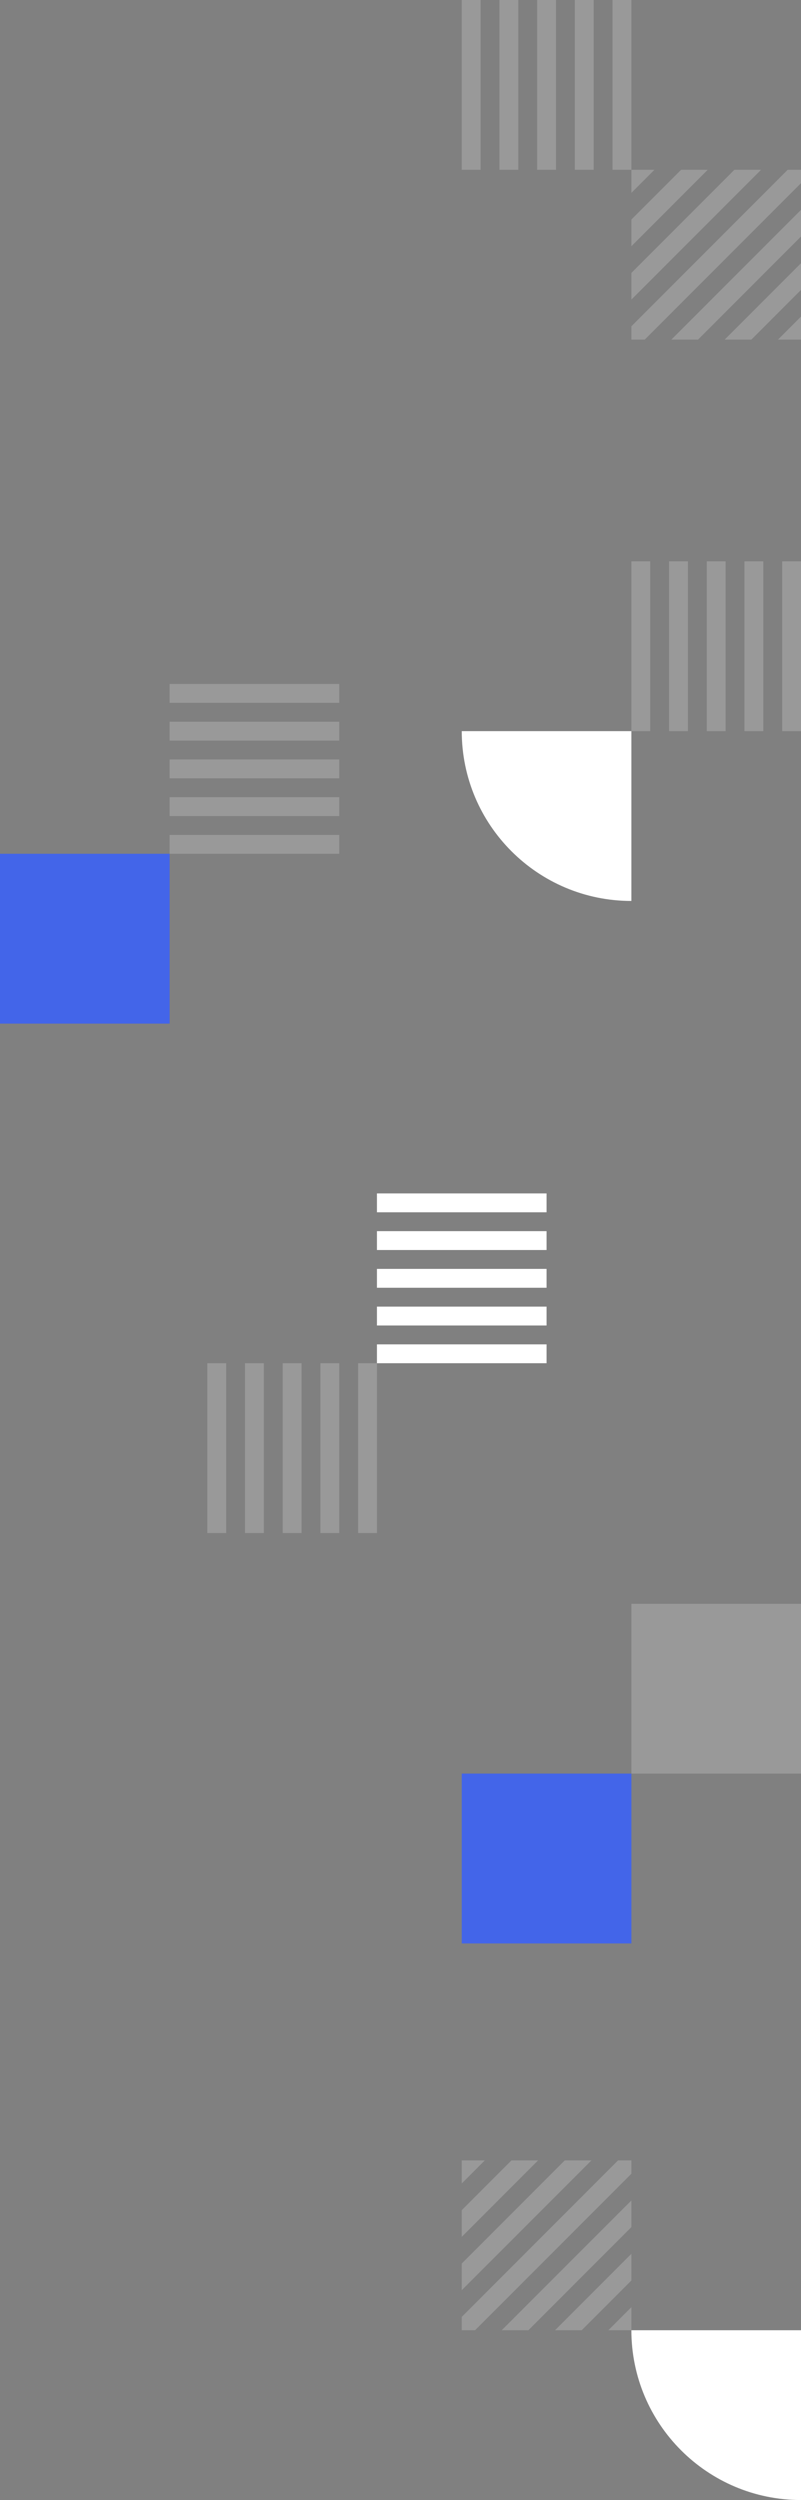 <svg width="170" height="530" viewBox="0 0 170 530" fill="none" xmlns="http://www.w3.org/2000/svg">
<rect x="0" y="0" width="170" height="530" fill="#808080" stroke="none"/>
<g opacity="0.2">
<path fill-rule="evenodd" clip-rule="evenodd" d="M134 494V489.115L129.115 494H134Z" fill="white"/>
<path fill-rule="evenodd" clip-rule="evenodd" d="M123.46 494L134 483.46V477.8L117.8 494H123.46Z" fill="white"/>
<path fill-rule="evenodd" clip-rule="evenodd" d="M112.145 494L134 472.14V466.49L106.485 494H112.145Z" fill="white"/>
<path fill-rule="evenodd" clip-rule="evenodd" d="M100.83 494L134 460.83V458H131.17L98 491.175V494H100.83Z" fill="white"/>
<path fill-rule="evenodd" clip-rule="evenodd" d="M125.52 458H119.86L98 479.86V485.515L125.52 458Z" fill="white"/>
<path fill-rule="evenodd" clip-rule="evenodd" d="M114.2 458H108.55L98 468.545V474.205L114.2 458Z" fill="white"/>
<path fill-rule="evenodd" clip-rule="evenodd" d="M102.89 458H98V462.89L102.89 458Z" fill="white"/>
</g>
<g opacity="0.2">
<path fill-rule="evenodd" clip-rule="evenodd" d="M170 72V67.115L165.115 72H170Z" fill="white"/>
<path fill-rule="evenodd" clip-rule="evenodd" d="M159.46 72L170 61.459V55.8L153.8 72H159.46Z" fill="white"/>
<path fill-rule="evenodd" clip-rule="evenodd" d="M148.145 72L170 50.14V44.489L142.485 72H148.145Z" fill="white"/>
<path fill-rule="evenodd" clip-rule="evenodd" d="M136.83 72L170 38.83V36H167.17L134 69.175V72H136.83Z" fill="white"/>
<path fill-rule="evenodd" clip-rule="evenodd" d="M161.52 36H155.86L134 57.86V63.515L161.52 36Z" fill="white"/>
<path fill-rule="evenodd" clip-rule="evenodd" d="M150.2 36H144.55L134 46.545V52.205L150.2 36Z" fill="white"/>
<path fill-rule="evenodd" clip-rule="evenodd" d="M138.89 36H134V40.89L138.89 36Z" fill="white"/>
</g>
<path opacity="0.2" fill-rule="evenodd" clip-rule="evenodd" d="M170 340H134V376H170V340Z" fill="white"/>
<path fill-rule="evenodd" clip-rule="evenodd" d="M134 494H170V530C150.12 530 134 513.88 134 494Z" fill="white"/>
<path fill-rule="evenodd" clip-rule="evenodd" d="M98 155H134V191C114.12 191 98 174.88 98 155Z" fill="white"/>
<path fill-rule="evenodd" clip-rule="evenodd" d="M80 257L80 253L116 253L116 257L80 257Z" fill="white"/>
<path fill-rule="evenodd" clip-rule="evenodd" d="M80 265L80 261L116 261L116 265L80 265Z" fill="white"/>
<path fill-rule="evenodd" clip-rule="evenodd" d="M80 273L80 269L116 269L116 273L80 273Z" fill="white"/>
<path fill-rule="evenodd" clip-rule="evenodd" d="M80 281L80 277L116 277L116 281L80 281Z" fill="white"/>
<path fill-rule="evenodd" clip-rule="evenodd" d="M80 289L80 285L116 285L116 289L80 289Z" fill="white"/>
<rect width="36" height="36" transform="translate(134 412) rotate(-180)" fill="#143FE4"/>
<path opacity="0.2" fill-rule="evenodd" clip-rule="evenodd" d="M134 376H98V412H134V376Z" fill="white"/>
<rect width="36" height="36" transform="translate(0 217) rotate(-90)" fill="#143FE4"/>
<path opacity="0.2" fill-rule="evenodd" clip-rule="evenodd" d="M36 217L36 181L1.57361e-06 181L0 217L36 217Z" fill="white"/>
<g opacity="0.2">
<path fill-rule="evenodd" clip-rule="evenodd" d="M48 289H44V325H48V289Z" fill="white"/>
<path fill-rule="evenodd" clip-rule="evenodd" d="M56 289H52V325H56V289Z" fill="white"/>
<path fill-rule="evenodd" clip-rule="evenodd" d="M64 289H60V325H64V289Z" fill="white"/>
<path fill-rule="evenodd" clip-rule="evenodd" d="M72 289H68V325H72V289Z" fill="white"/>
<path fill-rule="evenodd" clip-rule="evenodd" d="M80 289H76V325H80V289Z" fill="white"/>
</g>
<g opacity="0.2">
<path fill-rule="evenodd" clip-rule="evenodd" d="M102 0H98V36H102V0Z" fill="white"/>
<path fill-rule="evenodd" clip-rule="evenodd" d="M110 0H106V36H110V0Z" fill="white"/>
<path fill-rule="evenodd" clip-rule="evenodd" d="M118 0H114V36H118V0Z" fill="white"/>
<path fill-rule="evenodd" clip-rule="evenodd" d="M126 0H122V36H126V0Z" fill="white"/>
<path fill-rule="evenodd" clip-rule="evenodd" d="M134 0H130V36H134V0Z" fill="white"/>
</g>
<g opacity="0.2">
<path fill-rule="evenodd" clip-rule="evenodd" d="M72 149L72 145L36 145L36 149L72 149Z" fill="white"/>
<path fill-rule="evenodd" clip-rule="evenodd" d="M72 157L72 153L36 153L36 157L72 157Z" fill="white"/>
<path fill-rule="evenodd" clip-rule="evenodd" d="M72 165L72 161L36 161L36 165L72 165Z" fill="white"/>
<path fill-rule="evenodd" clip-rule="evenodd" d="M72 173L72 169L36 169L36 173L72 173Z" fill="white"/>
<path fill-rule="evenodd" clip-rule="evenodd" d="M72 181L72 177L36 177L36 181L72 181Z" fill="white"/>
</g>
<g opacity="0.2">
<path fill-rule="evenodd" clip-rule="evenodd" d="M138 119H134V155H138V119Z" fill="white"/>
<path fill-rule="evenodd" clip-rule="evenodd" d="M146 119H142V155H146V119Z" fill="white"/>
<path fill-rule="evenodd" clip-rule="evenodd" d="M154 119H150V155H154V119Z" fill="white"/>
<path fill-rule="evenodd" clip-rule="evenodd" d="M162 119H158V155H162V119Z" fill="white"/>
<path fill-rule="evenodd" clip-rule="evenodd" d="M170 119H166V155H170V119Z" fill="white"/>
</g>
</svg>
